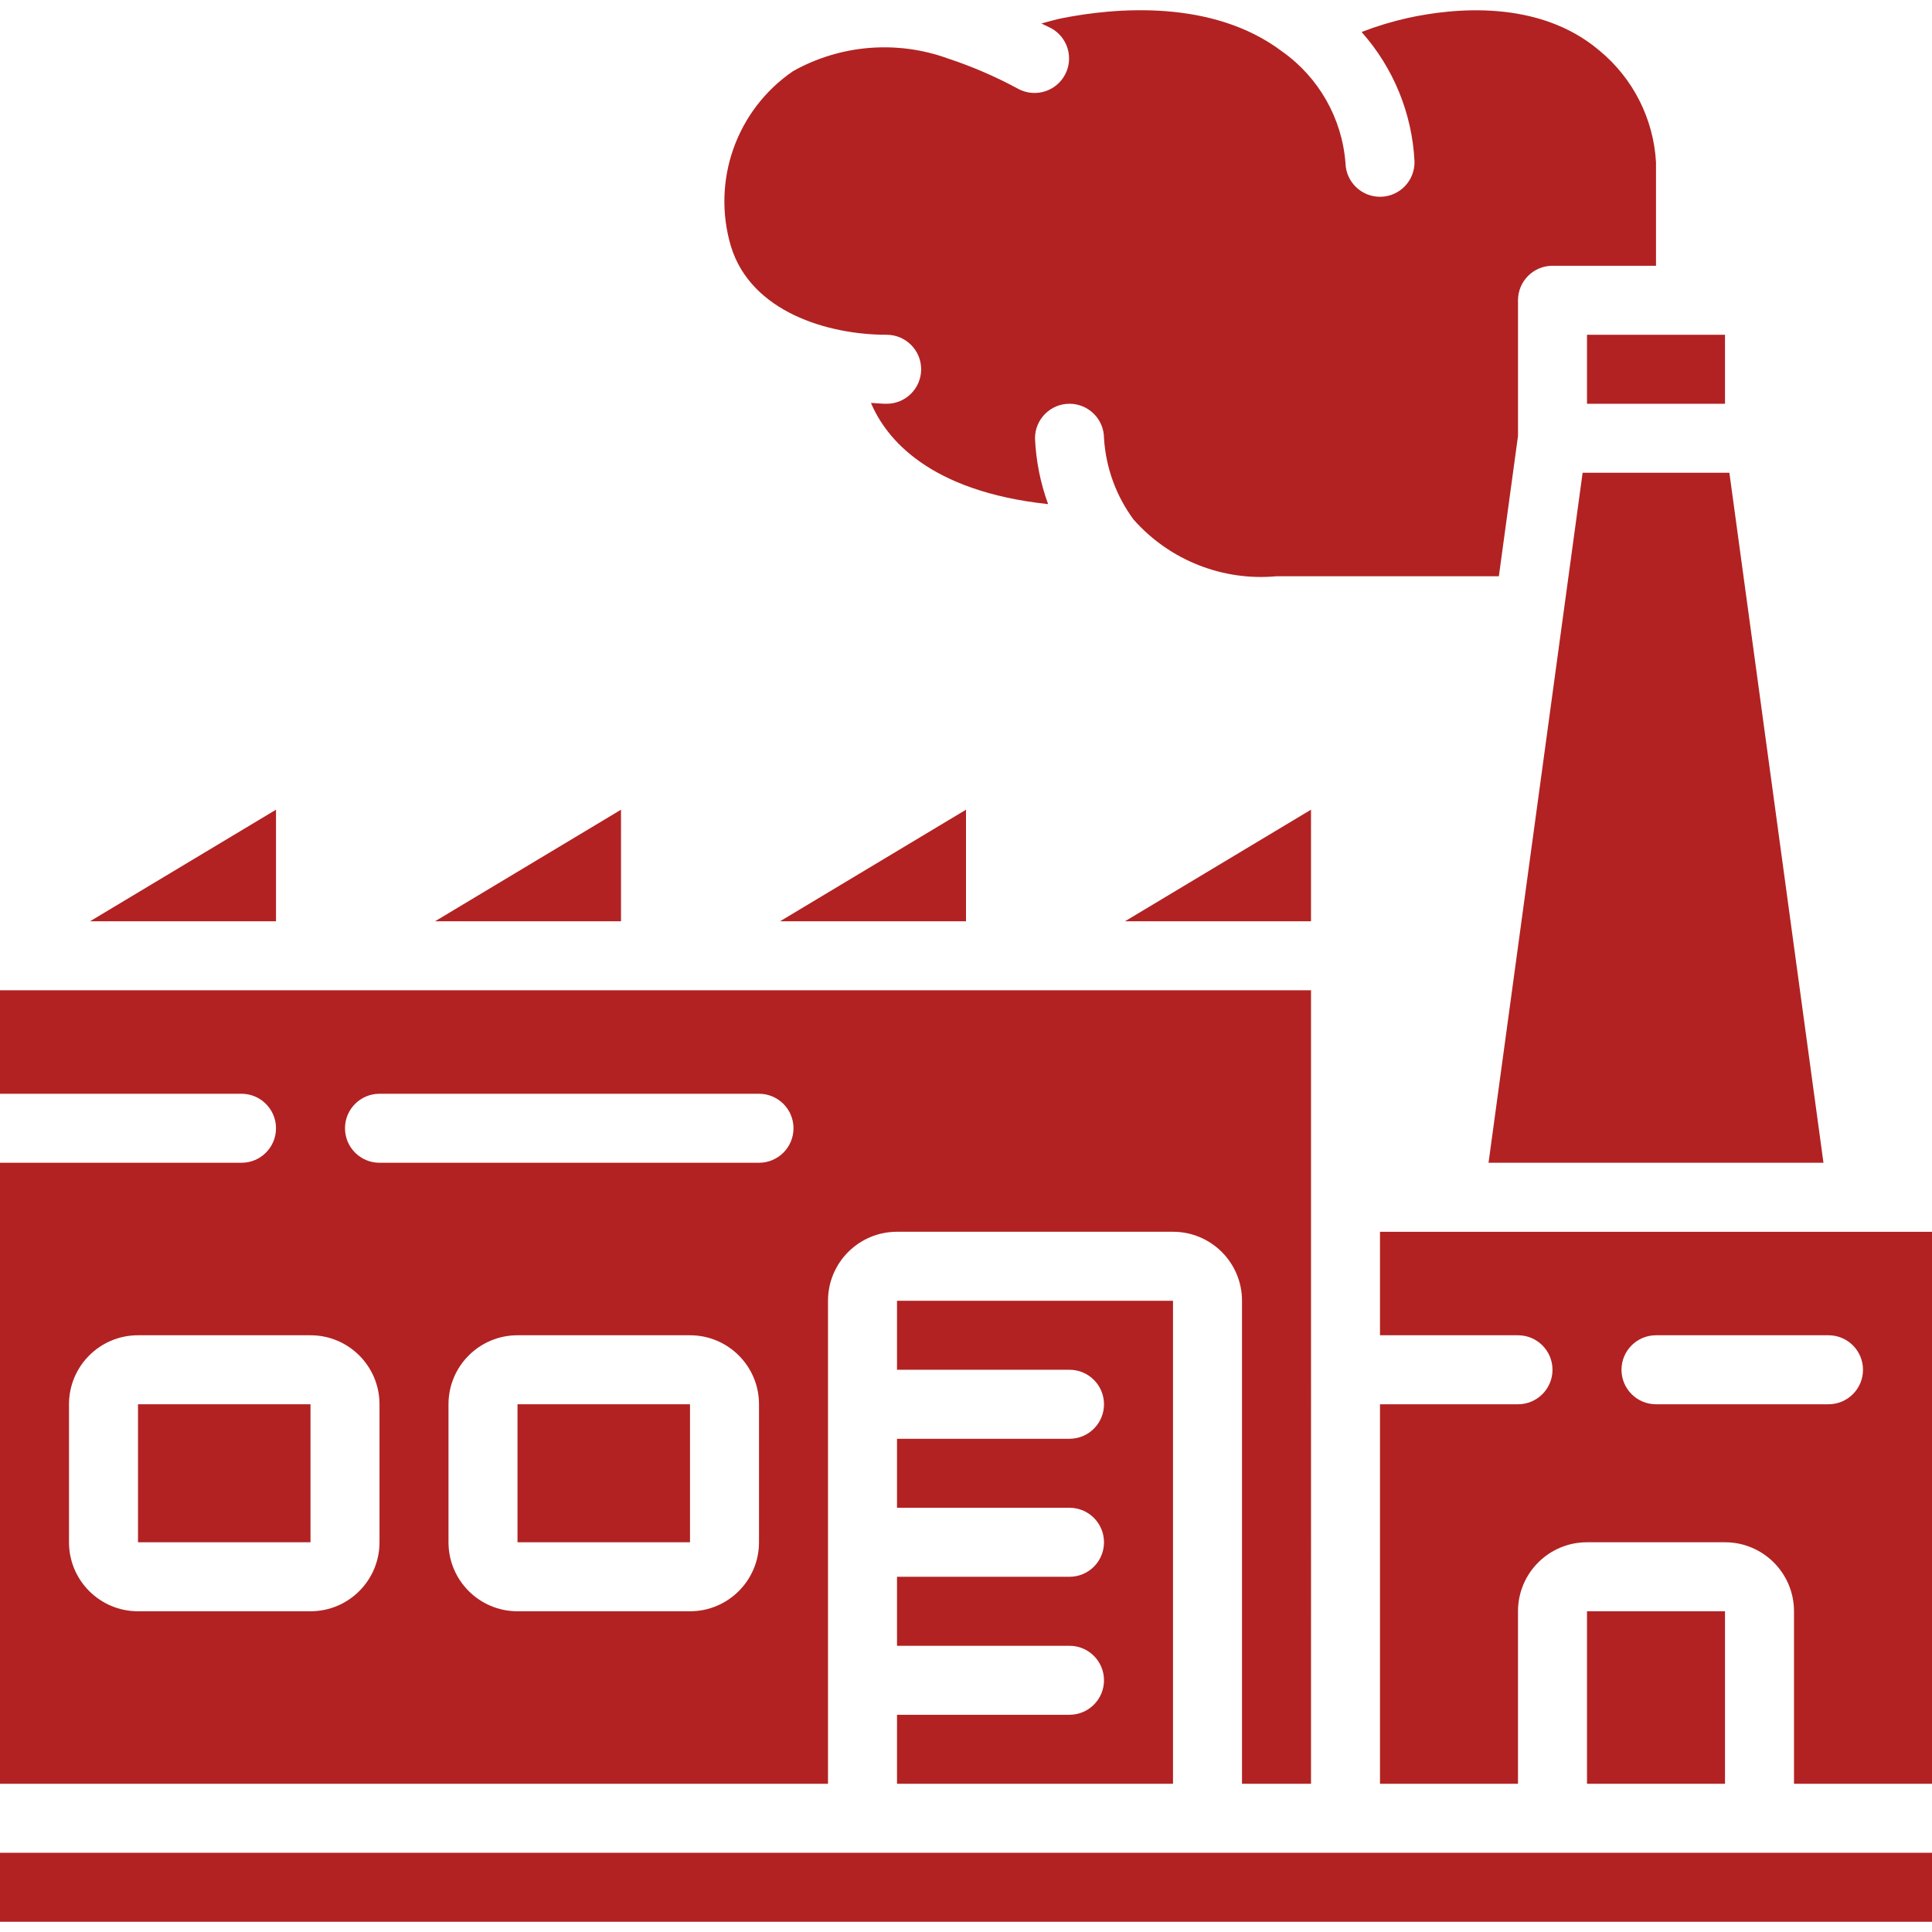 <?xml version="1.0" encoding="iso-8859-1"?>
<!-- Generator: Adobe Illustrator 19.0.0, SVG Export Plug-In . SVG Version: 6.00 Build 0)  -->
<svg version="1.1" id="Capa_1" xmlns="http://www.w3.org/2000/svg" xmlns:xlink="http://www.w3.org/1999/xlink" x="0px" y="0px"
	 viewBox="0 0 512 512" style="fill:#B22222" xml:space="preserve">
<g>
	<g>
		<g>
			<polygon points="164.571,214.577 115.291,244.145 164.571,244.145 			"/>
			<rect x="137.143" y="372.145" width="45.714" height="36.571"/>
			<polygon points="256,244.145 256,214.577 206.72,244.145 			"/>
			<rect x="36.571" y="372.145" width="45.714" height="36.571"/>
			<polygon points="73.143,214.577 23.863,244.145 73.143,244.145 			"/>
			<rect x="420.571" y="88.717" width="36.571" height="18.286"/>
			<polygon points="347.429,244.145 347.429,214.577 298.149,244.145 			"/>
			<path d="M234.971,88.717c5.049,0,9.143,4.093,9.143,9.143c0,5.049-4.093,9.143-9.143,9.143c-1.344,0-2.743-0.155-4.16-0.229
				c4.014,9.509,15.406,23.433,46.949,26.825c-2.046-5.605-3.218-11.492-3.474-17.454c0-5.049,4.093-9.143,9.143-9.143
				s9.143,4.093,9.143,9.143c0.481,7.777,3.196,15.249,7.817,21.522c9.508,10.775,23.587,16.366,37.897,15.049h58.926l5.074-37.184
				V79.574c0-5.049,4.093-9.143,9.143-9.143h27.429V43.003c-0.648-11.549-6.103-22.298-15.04-29.641
				c-16.101-13.614-38.693-11.237-50.715-8.603c-4.177,0.934-8.278,2.178-12.27,3.721c8.444,9.486,13.393,21.574,14.025,34.258
				c0.071,2.425-0.824,4.779-2.489,6.544c-1.665,1.765-3.963,2.795-6.388,2.864h-0.265c-4.948,0.002-8.999-3.932-9.143-8.878
				c-0.904-11.889-7.066-22.754-16.805-29.632C321.216-0.353,295.314,2.097,281.6,4.795c-1.911,0.384-3.749,0.914-5.632,1.435
				c0.914,0.448,1.737,0.786,2.642,1.271c4.356,2.419,5.973,7.881,3.635,12.282c-2.337,4.401-7.768,6.119-12.211,3.865
				c-6.026-3.275-12.332-6.004-18.843-8.155c-13.504-4.885-28.464-3.664-40.997,3.346c-15.039,10.27-21.697,29.096-16.457,46.537
				C199.067,82.609,219.282,88.717,234.971,88.717z"/>
			<polygon points="394.478,308.145 483.237,308.145 458.304,125.288 419.41,125.288 			"/>
			<polygon points="411.429,491.003 356.571,491.003 320,491.003 228.571,491.003 0,491.003 0,509.288 512,509.288 512,491.003 
				466.286,491.003 			"/>
			<rect x="420.571" y="427.003" width="36.571" height="45.714"/>
			<path d="M283.429,454.431h-45.714v18.286h73.143v-128h-73.143v18.286h45.714c5.049,0,9.143,4.093,9.143,9.143
				c0,5.049-4.093,9.143-9.143,9.143h-45.714v18.286h45.714c5.049,0,9.143,4.093,9.143,9.143s-4.093,9.143-9.143,9.143h-45.714
				v18.286h45.714c5.049,0,9.143,4.093,9.143,9.143C292.571,450.338,288.478,454.431,283.429,454.431z"/>
			<path d="M365.714,326.431v27.429h36.571c5.049,0,9.143,4.093,9.143,9.143s-4.093,9.143-9.143,9.143h-36.571v100.571h36.571
				v-45.714c0-10.099,8.187-18.286,18.286-18.286h36.571c10.099,0,18.286,8.187,18.286,18.286v45.714H512V326.431H365.714z
				 M484.571,372.145h-45.714c-5.049,0-9.143-4.093-9.143-9.143s4.093-9.143,9.143-9.143h45.714c5.049,0,9.143,4.093,9.143,9.143
				S489.621,372.145,484.571,372.145z"/>
			<path d="M219.429,344.717c0-10.099,8.187-18.286,18.286-18.286h73.143c10.099,0,18.286,8.187,18.286,18.286v128h18.286V262.431H0
				v27.429h64c5.049,0,9.143,4.093,9.143,9.143s-4.093,9.143-9.143,9.143H0v164.571h219.429V344.717z M100.571,408.717
				c0,10.099-8.187,18.286-18.286,18.286H36.571c-10.099,0-18.286-8.187-18.286-18.286v-36.571c0-10.099,8.187-18.286,18.286-18.286
				h45.714c10.099,0,18.286,8.187,18.286,18.286V408.717z M201.143,408.717c0,10.099-8.187,18.286-18.286,18.286h-45.714
				c-10.099,0-18.286-8.187-18.286-18.286v-36.571c0-10.099,8.187-18.286,18.286-18.286h45.714c10.099,0,18.286,8.187,18.286,18.286
				V408.717z M201.143,308.145H100.571c-5.049,0-9.143-4.093-9.143-9.143s4.093-9.143,9.143-9.143h100.571
				c5.049,0,9.143,4.093,9.143,9.143S206.192,308.145,201.143,308.145z"/>
		</g>
	</g>
</g>
<g>
</g>
<g>
</g>
<g>
</g>
<g>
</g>
<g>
</g>
<g>
</g>
<g>
</g>
<g>
</g>
<g>
</g>
<g>
</g>
<g>
</g>
<g>
</g>
<g>
</g>
<g>
</g>
<g>
</g>
</svg>
